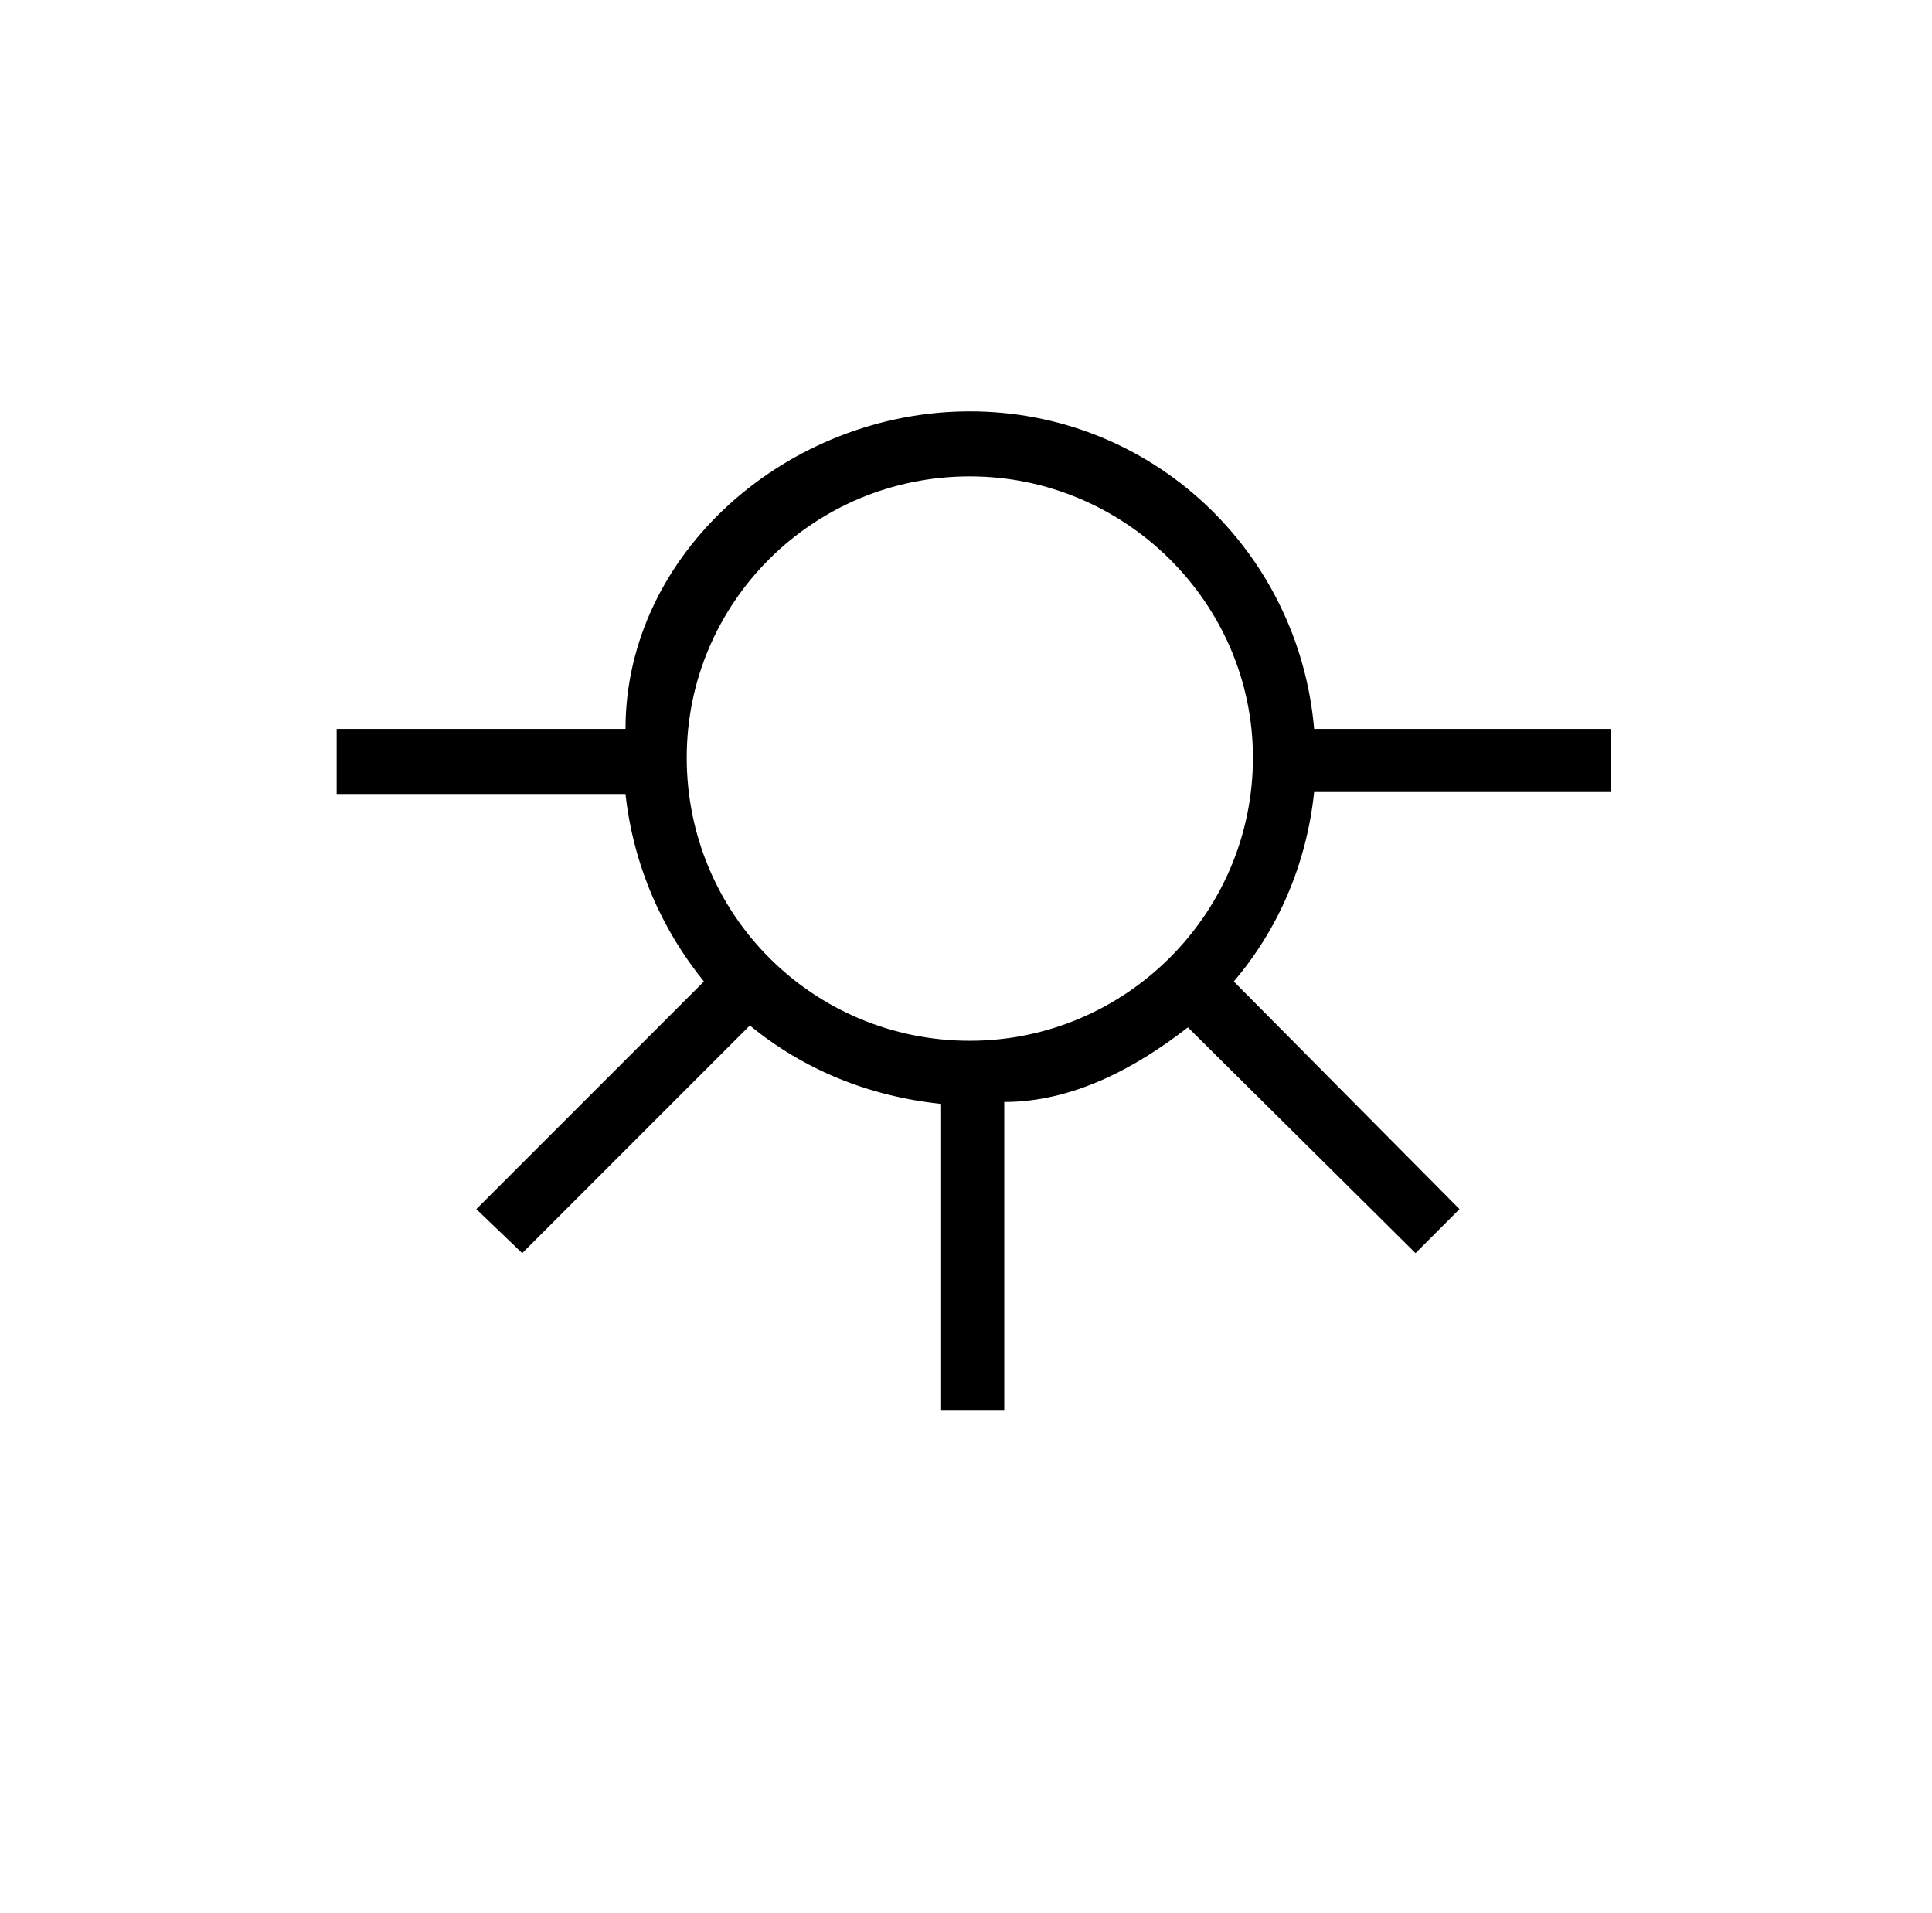 <?xml version="1.0" standalone="no"?>
<!DOCTYPE svg PUBLIC "-//W3C//DTD SVG 1.1//EN" "http://www.w3.org/Graphics/SVG/1.1/DTD/svg11.dtd" >
<svg xmlns="http://www.w3.org/2000/svg" xmlns:xlink="http://www.w3.org/1999/xlink" version="1.1" viewBox="-10 0 1010 1000">
   <path fill="currentColor"
d="M730 655l-119 -118c-27 21 -60 39 -96 39v161h-33v-160c-38 -4 -72 -18 -100 -41l-119 119l-24 -23l119 -119c-22 -27 -37 -61 -41 -98h-151v-34h151c0 -92 85 -166 180 -166s172 73 180 166h155v33h-155c-4 38 -19 72 -42 99l118 119zM349 396c0 82 66 148 148 148
c81 0 148 -66 148 -148c0 -81 -67 -147 -148 -147c-82 0 -148 66 -148 147z" />
</svg>
